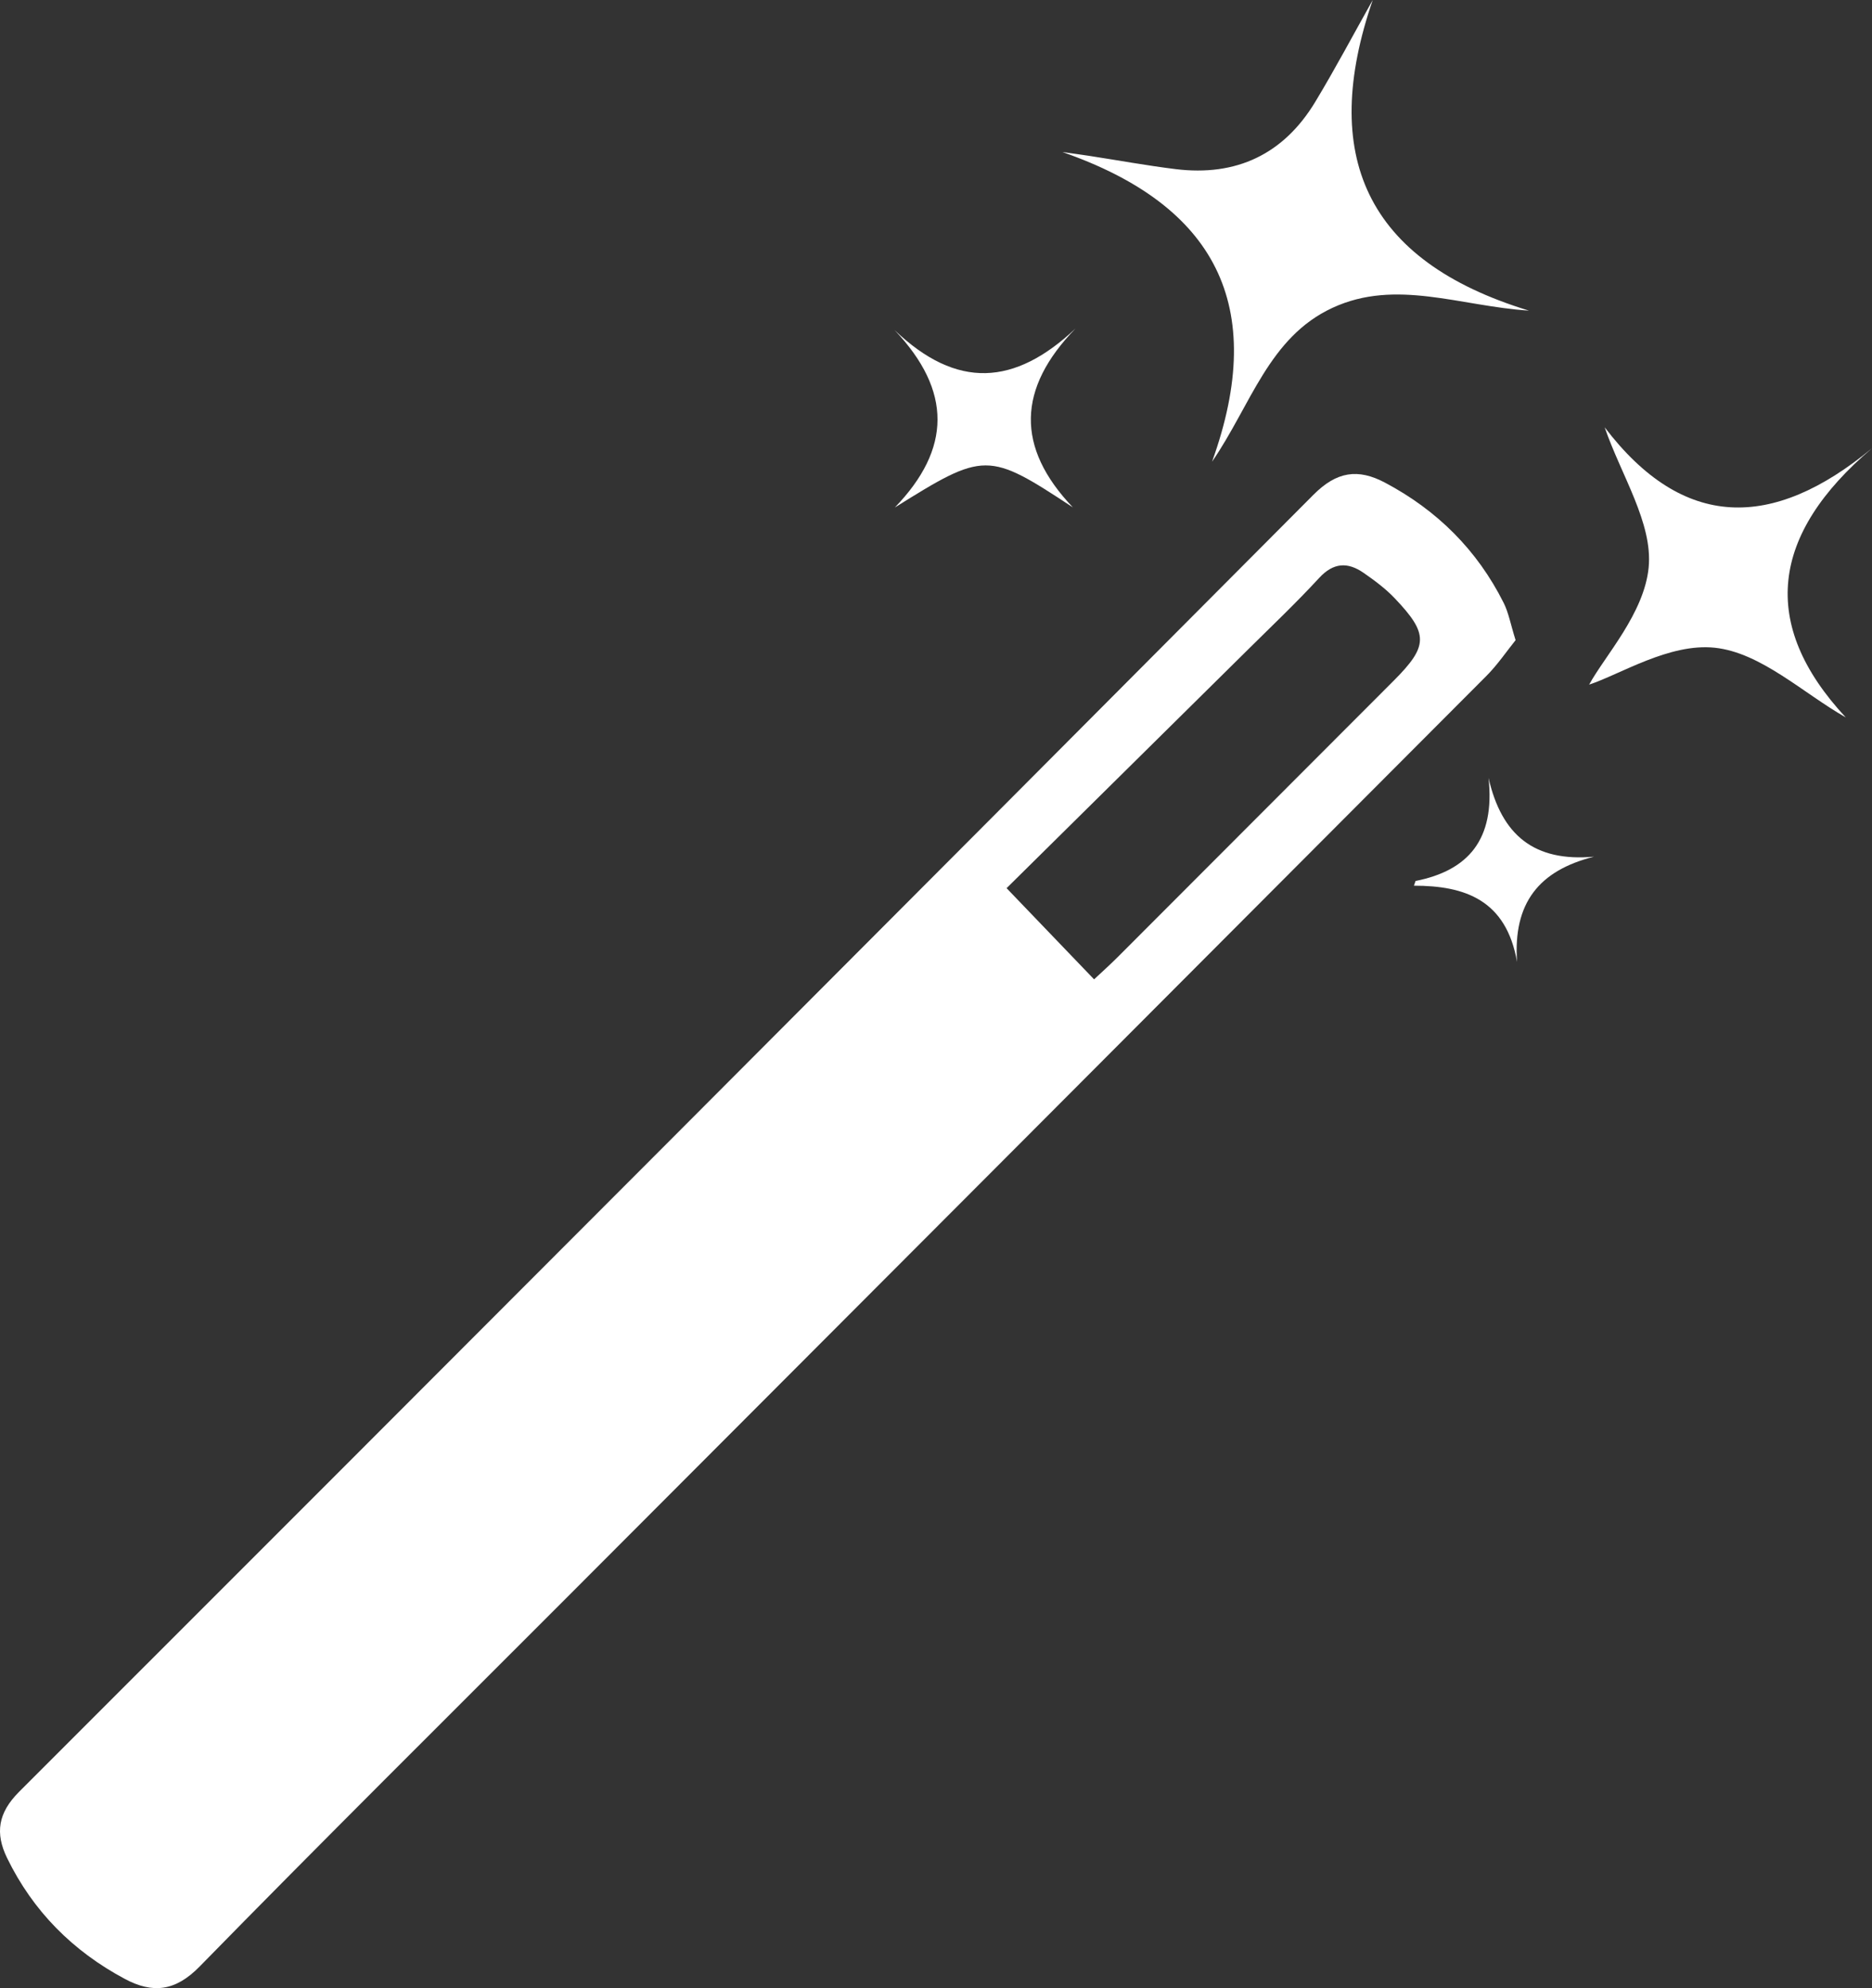 <?xml version="1.0" encoding="utf-8"?>
<!-- Generator: Adobe Illustrator 16.0.4, SVG Export Plug-In . SVG Version: 6.00 Build 0)  -->
<!DOCTYPE svg PUBLIC "-//W3C//DTD SVG 1.1//EN" "http://www.w3.org/Graphics/SVG/1.1/DTD/svg11.dtd">
<svg version="1.1" id="Layer_1" xmlns="http://www.w3.org/2000/svg" xmlns:xlink="http://www.w3.org/1999/xlink" x="0px" y="0px"
	 width="277.706px" height="294.832px" viewBox="0 0 277.706 294.832" enable-background="new 0 0 277.706 294.832"
	 xml:space="preserve">
<rect x="0" y="0" width="277.706" height="294.832" fill="#333333" stroke="none"/>
<path fill-rule="evenodd" clip-rule="evenodd" fill="#FFFFFF" d="M224.834,94.935c-1.318,1.631-2.668,3.638-4.345,5.32
	c-45.395,45.52-90.823,91.005-136.246,136.497c-18.239,18.267-36.58,36.434-54.633,54.881c-3.62,3.698-6.986,4.022-11.087,1.834
	c-7.711-4.115-13.624-10.037-17.471-17.932c-1.796-3.688-1.351-6.688,1.787-9.823c64.082-64.037,128.094-128.145,192.013-192.345
	c3.438-3.454,6.593-3.924,10.623-1.786c7.735,4.104,13.663,9.994,17.589,17.822C223.794,90.858,224.083,92.535,224.834,94.935z
	 M149.323,131.711c4.604,4.796,8.699,9.062,12.982,13.523c1.131-1.063,2.352-2.15,3.505-3.305
	c13.647-13.648,27.285-27.306,40.923-40.965c5.157-5.165,5.222-6.94,0.167-12.246c-1.361-1.43-2.989-2.639-4.62-3.768
	c-2.348-1.624-4.464-1.547-6.59,0.76c-3.38,3.667-7.005,7.108-10.554,10.618C173.098,108.235,161.046,120.13,149.323,131.711z"/>
<path fill-rule="evenodd" clip-rule="evenodd" fill="#FFFFFF" d="M203.643,0c-7.894,22.915-1.155,38.663,23.173,46.065
	c-10.235-0.665-19.729-4.761-29.123-0.425c-9.479,4.375-12.113,14.44-17.887,22.824c8.378-23.252,0.399-38.053-22.203-45.917
	c1.324,0.188,2.652,0.363,3.975,0.566c4.272,0.658,8.53,1.438,12.818,1.967c9.005,1.11,16.021-2.195,20.719-9.974
	C198.103,10.16,200.81,5.041,203.643,0z"/>
<path fill-rule="evenodd" clip-rule="evenodd" fill="#FFFFFF" d="M238.046,63.365c11.63,15.258,24.87,15.332,39.66,3.109
	c-15.005,12.741-16.777,26.073-3.894,39.914c-6.306-3.579-12.593-9.614-19.438-10.333c-6.742-0.709-14.051,3.97-18.629,5.471
	c2.338-4.271,8.171-10.574,8.829-17.377C245.209,77.583,240.503,70.502,238.046,63.365z"/>
<path fill-rule="evenodd" clip-rule="evenodd" fill="#FFFFFF" d="M159.158,75.244c-12.596-8.302-13.106-8.301-26.413,0.017
	c8.383-8.671,8.51-17.292-0.021-26.295c9.221,8.804,17.795,8.256,26.827-0.25C150.91,57.605,150.655,66.327,159.158,75.244z"/>
<path fill-rule="evenodd" clip-rule="evenodd" fill="#FFFFFF" d="M209.994,130.646c7.812-1.545,11.823-6.14,10.826-15.288
	c1.949,8.543,6.807,12.481,15.648,11.684c-8.178,2.058-12.021,6.87-11.416,15.613c-1.614-9.209-7.732-11.308-15.3-11.311
	C209.808,131.188,209.861,131.029,209.994,130.646z"/>
</svg>
